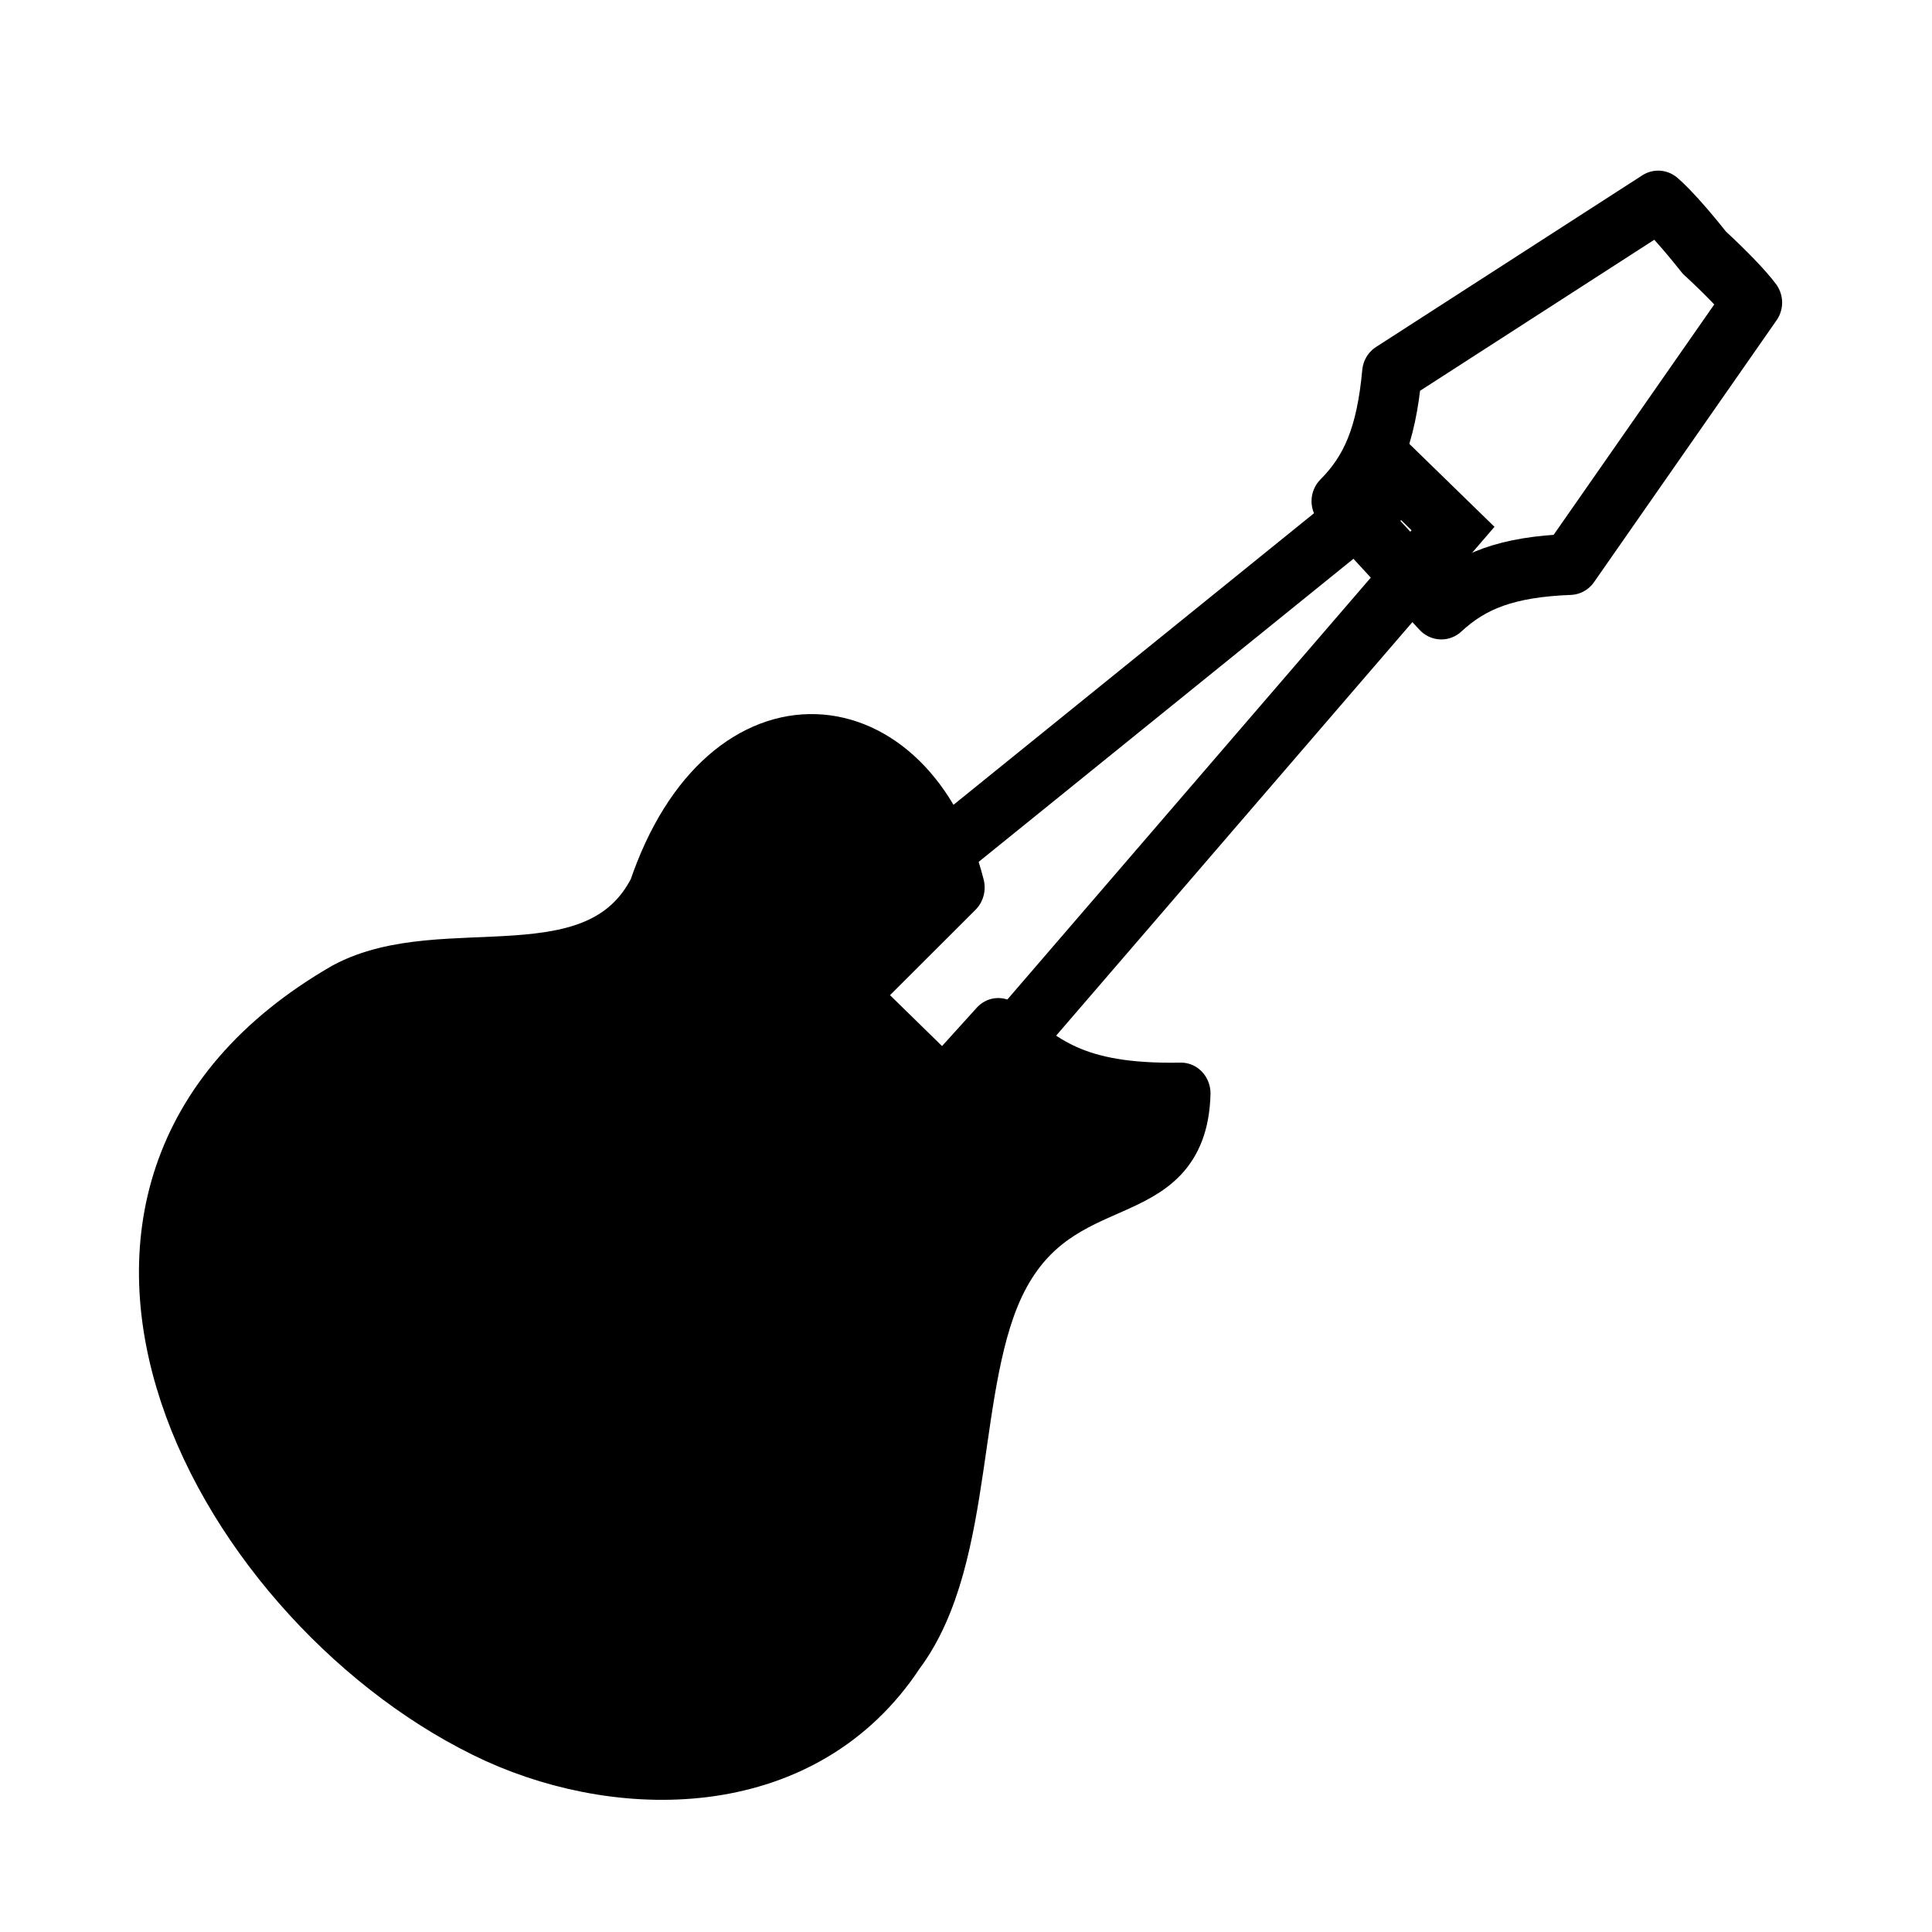 <?xml version="1.0" encoding="UTF-8" standalone="no"?>
<svg
   width="64"
   height="64"
   viewBox="0 0 16.933 16.933"
   version="1.1"
   id="svg8"
   xmlns:xlink="http://www.w3.org/1999/xlink"
   xmlns="http://www.w3.org/2000/svg"
   xmlns:svg="http://www.w3.org/2000/svg"
   xmlns:rdf="http://www.w3.org/1999/02/22-rdf-syntax-ns#"
   xmlns:cc="http://creativecommons.org/ns#"
   xmlns:dc="http://purl.org/dc/elements/1.1/">
  <defs
     id="defs2">
    <linearGradient
       id="linearGradient2278">
      <stop
         style="stop-color:#0000ff;stop-opacity:1;"
         offset="0"
         id="stop2276" />
    </linearGradient>
    <linearGradient
       xlink:href="#linearGradient13"
       id="linearGradient20"
       gradientUnits="userSpaceOnUse"
       x1="1.158"
       y1="288.469"
       x2="15.541"
       y2="288.469" />
    <linearGradient
       id="linearGradient13">
      <stop
         style="stop-color:#555753;stop-opacity:1;"
         offset="0"
         id="stop13" />
      <stop
         style="stop-color:#888a85;stop-opacity:1;"
         offset="1"
         id="stop14" />
    </linearGradient>
    <linearGradient
       xlink:href="#linearGradient18"
       id="linearGradient19"
       x1="5.936"
       y1="287.683"
       x2="17.624"
       y2="289.086"
       gradientUnits="userSpaceOnUse" />
    <linearGradient
       id="linearGradient18">
      <stop
         style="stop-color:#555753;stop-opacity:1"
         offset="0"
         id="stop18" />
      <stop
         style="stop-color:#888a85;stop-opacity:1"
         offset="1"
         id="stop19" />
    </linearGradient>
  </defs>
  <g
     id="layer2"
     transform="translate(0.112)">
    <g
       transform="matrix(0.37,0.005,-0.005,0.358,8.159,-96.386)"
       id="layer1"
       style="display:inline">
      <path
         id="path3154"
         d="M 14.676,280.779 0.794,292.711 4.334,296.191 15.875,281.953 Z"
         style="font-variation-settings:normal;display:inline;opacity:1;fill:none;fill-opacity:1;stroke:#000000;stroke-width:1.454;stroke-linecap:butt;stroke-linejoin:miter;stroke-miterlimit:4;stroke-dasharray:none;stroke-dashoffset:0;stroke-opacity:1;stop-color:#000000;stop-opacity:1" />
      <g
         id="g10"
         style="display:none">
        <path
           style="display:inline;opacity:1;fill:#ffffff;stroke:#2e3436;stroke-width:1.454;stroke-linecap:round;stroke-linejoin:round;stroke-dasharray:none;paint-order:markers fill stroke"
           d="m 12.035,283.161 1.573,1.573"
           id="path4-0" />
        <path
           style="display:inline;opacity:1;fill:#ffffff;stroke:#2e3436;stroke-width:1.454;stroke-linecap:round;stroke-linejoin:round;stroke-dasharray:none;paint-order:markers fill stroke"
           d="m 9.904,285.099 1.776,1.776"
           id="path5-2" />
        <path
           style="display:inline;opacity:1;fill:#ffffff;stroke:#2e3436;stroke-width:1.454;stroke-linecap:round;stroke-linejoin:round;stroke-dasharray:none;paint-order:markers fill stroke"
           d="m 7.574,286.941 1.95,1.92"
           id="path6-7" />
        <path
           style="display:inline;opacity:1;fill:#ffffff;stroke:#2e3436;stroke-width:1.454;stroke-linecap:round;stroke-linejoin:round;stroke-dasharray:none;paint-order:markers fill stroke"
           d="m 5.366,289.11 2.319,2.452"
           id="path7-4" />
        <path
           style="display:inline;opacity:1;fill:#ffffff;stroke:#2e3436;stroke-width:1.454;stroke-linecap:round;stroke-linejoin:round;stroke-dasharray:none;paint-order:markers fill stroke"
           d="m 3.074,290.96 2.847,2.847"
           id="path8-8" />
      </g>
    </g>
    <path
       fill="#f5f8fa"
       d="m 10.001,29.134 c 1.782,1.277 1.959,3.473 1.859,4.751 -0.042,0.528 0.519,0.898 0.979,0.637 2.563,-1.456 4.602,-3.789 4.038,-7.853 -0.111,-0.735 0.111,-2.117 2.272,-2.406 2.161,-0.29 2.941,-1.099 3.208,-1.485 0.153,-0.221 0.29,-0.832 -0.312,-0.854 -0.601,-0.022 -2.094,0.446 -3.431,-1.136 -1.337,-1.582 -1.559,-2.228 -1.604,-2.473 -0.045,-0.245 -1.409,-3.694 -2.525,-1.864 -0.927,1.521 -1.958,4.509 -5.287,5.287 -1.355,0.316 -3.069,1.005 -3.564,1.96 -0.832,1.604 0.46,2.725 1.574,3.483 1.115,0.757 2.793,1.953 2.793,1.953 z"
       id="path3"
       style="display:none"
       transform="matrix(0.39,0,0,0.398,1.28,1.288)" />
    <path
       fill="#292f33"
       d="m 13.072,19.412 1.414,-1.415 3.536,3.535 -1.414,1.414 z m -4.475,4.474 1.415,-1.414 3.535,3.535 -1.414,1.414 z"
       id="path4"
       style="display:inline;fill:#2e3436"
       transform="matrix(0.39,0,0,0.398,1.28,1.288)" />
    <g
       id="g21"
       style="display:none"
       transform="matrix(0.39,0,0,0.398,1.28,1.288)">
      <path
         style="font-variation-settings:normal;display:inline;opacity:1;vector-effect:none;fill:none;fill-opacity:1;stroke:#888a85;stroke-width:0.489;stroke-linecap:butt;stroke-linejoin:miter;stroke-miterlimit:4;stroke-dasharray:none;stroke-dashoffset:0;stroke-opacity:1;-inkscape-stroke:none"
         d="M 27.832,9.328 8.067,28.297"
         id="path11" />
      <path
         style="font-variation-settings:normal;display:inline;opacity:1;vector-effect:none;fill:none;fill-opacity:1;stroke:#888a85;stroke-width:0.489;stroke-linecap:butt;stroke-linejoin:miter;stroke-miterlimit:4;stroke-dasharray:none;stroke-dashoffset:0;stroke-opacity:1;-inkscape-stroke:none"
         d="M 27.238,8.731 7.473,27.701"
         id="path19" />
    </g>
    <path
       fill="#292f33"
       d="m 9.815,28.325 c 0.389,0.389 0.389,1.025 0,1.414 -0.389,0.389 -1.025,0.389 -1.414,0 L 6.279,27.618 a 1.003,1.003 0 0 1 0,-1.414 H 6.28 a 1.003,1.003 0 0 1 1.414,0 z"
       id="path6"
       style="display:inline"
       transform="matrix(0.39,0,0,0.398,1.28,1.288)" />
    <g
       id="g2"
       style="display:inline"
       transform="matrix(0.39,0,0,0.398,1.28,1.288)">
      <circle
         fill="#292f33"
         cx="13.028"
         cy="29.556"
         r="1"
         id="circle6"
         style="display:inline;fill:#2e3436" />
      <path
         fill="#292f33"
         d="m 14.445,31.881 a 0.686,0.686 0 1 1 -1.372,0 0.686,0.686 0 0 1 1.372,0 z"
         id="path7"
         style="display:inline;fill:#2e3436" />
    </g>
    <g
       id="layer1-9"
       transform="matrix(0.212,0.165,-0.161,0.216,58.177,-60.181)"
       style="display:inline">
      <g
         id="g15"
         style="display:none;stroke-width:0.529;stroke-dasharray:none"
         transform="translate(-1.6445625e-6)">
        <path
           style="display:inline;fill:#000000;stroke:#2e3436;stroke-width:0.265;stroke-linecap:round;stroke-linejoin:round;stroke-dasharray:none;paint-order:markers fill stroke"
           d="m 4.12,281.869 2.542,0.91"
           id="path12-3" />
        <path
           style="fill:#000000;stroke:#2e3436;stroke-width:0.265;stroke-linecap:round;stroke-linejoin:round;stroke-dasharray:none;paint-order:markers fill stroke"
           d="m 2.877,285.198 2.542,0.91"
           id="path13" />
        <path
           style="fill:#000000;stroke:#2e3436;stroke-width:0.265;stroke-linecap:round;stroke-linejoin:round;stroke-dasharray:none;paint-order:markers fill stroke"
           d="m 1.71,288.359 2.542,0.91"
           id="path14" />
        <path
           style="fill:#000000;stroke:#2e3436;stroke-width:0.265;stroke-linecap:round;stroke-linejoin:round;stroke-dasharray:none;paint-order:markers fill stroke"
           d="m 14.147,283.446 -2.538,0.191"
           id="path15" />
        <path
           style="display:inline;fill:#000000;stroke:#2e3436;stroke-width:0.265;stroke-linecap:round;stroke-linejoin:round;stroke-dasharray:none;paint-order:markers fill stroke"
           d="m 14.321,287.004 -2.538,0.191"
           id="path16" />
        <path
           style="display:inline;fill:#000000;stroke:#2e3436;stroke-width:0.265;stroke-linecap:round;stroke-linejoin:round;stroke-dasharray:none;paint-order:markers fill stroke"
           d="m 14.491,290.504 -2.538,0.191"
           id="path17" />
      </g>
      <path
         id="path18"
         style="font-variation-settings:normal;display:inline;opacity:1;fill:none;fill-opacity:1;stroke:#000000;stroke-width:1.965;stroke-linecap:butt;stroke-linejoin:round;stroke-miterlimit:4;stroke-dasharray:none;stroke-dashoffset:0;stroke-opacity:1;paint-order:normal;stop-color:#000000;stop-opacity:1"
         d="m 6.678,281.972 c -0.164,0.004 -0.307,0.013 -0.423,0.026 l -2.001,10.187 c 1.355,1.552 1.834,2.704 1.861,4.063 l 2.388,0.009 v -5.1e-4 l 2.388,-0.009 c 0.027,-1.359 0.506,-2.511 1.861,-4.063 l -2.001,-10.187 c -0.464,-0.053 -1.369,-0.03 -2.247,0.041 -0.659,-0.053 -1.333,-0.08 -1.824,-0.067 z"
         transform="rotate(9.288,11.233,287.522)" />
      <g
         id="g8"
         transform="rotate(86.82,13.778,283.515)"
         style="display:none;stroke-width:0.529;stroke-dasharray:none">
        <ellipse
           style="display:inline;fill:#2e3436;stroke:none;stroke-width:0.529;stroke-linecap:round;stroke-linejoin:round;stroke-dasharray:none;paint-order:markers fill stroke"
           id="path4-04"
           cx="-8.543"
           cy="283.674"
           rx="0.988"
           ry="0.581"
           transform="matrix(0.999,-0.037,0.078,0.997,0,0)" />
        <ellipse
           style="display:inline;fill:#2e3436;stroke:none;stroke-width:0.529;stroke-linecap:round;stroke-linejoin:round;stroke-dasharray:none;paint-order:markers fill stroke"
           id="ellipse7"
           cx="-5.047"
           cy="283.802"
           rx="0.988"
           ry="0.581"
           transform="matrix(0.999,-0.037,0.078,0.997,0,0)" />
        <ellipse
           style="display:inline;fill:#2e3436;stroke:none;stroke-width:0.529;stroke-linecap:round;stroke-linejoin:round;stroke-dasharray:none;paint-order:markers fill stroke"
           id="ellipse8"
           cx="-1.551"
           cy="283.931"
           rx="0.988"
           ry="0.581"
           transform="matrix(0.999,-0.037,0.078,0.997,0,0)" />
      </g>
      <g
         id="g11"
         transform="matrix(-0.371,0.929,0.929,0.371,-253.685,164.124)"
         style="display:none;stroke-width:0.529;stroke-dasharray:none">
        <ellipse
           style="fill:#2e3436;stroke:none;stroke-width:0.529;stroke-linecap:round;stroke-linejoin:round;stroke-dasharray:none;paint-order:markers fill stroke"
           id="ellipse9"
           cx="-8.543"
           cy="283.674"
           rx="0.988"
           ry="0.581"
           transform="matrix(0.999,-0.037,0.078,0.997,0,0)" />
        <ellipse
           style="fill:#2e3436;stroke:none;stroke-width:0.529;stroke-linecap:round;stroke-linejoin:round;stroke-dasharray:none;paint-order:markers fill stroke"
           id="ellipse10"
           cx="-5.047"
           cy="283.802"
           rx="0.988"
           ry="0.581"
           transform="matrix(0.999,-0.037,0.078,0.997,0,0)" />
        <ellipse
           style="fill:#2e3436;stroke:none;stroke-width:0.529;stroke-linecap:round;stroke-linejoin:round;stroke-dasharray:none;paint-order:markers fill stroke"
           id="ellipse11"
           cx="-1.551"
           cy="283.931"
           rx="0.988"
           ry="0.581"
           transform="matrix(0.999,-0.037,0.078,0.997,0,0)" />
      </g>
    </g>
    <g
       id="layer1-5"
       transform="matrix(0.394,0.407,-0.39,0.412,115.067,-111.199)"
       style="display:inline">
      <path
         style="display:inline;fill:#000000;fill-opacity:1;stroke:#000000;stroke-width:0.934;stroke-linecap:butt;stroke-linejoin:round;stroke-miterlimit:4;stroke-dasharray:none;stroke-opacity:1"
         d="m 9.493,284.175 -2.109,0.073 0.08,-2.841 c -2.439,-1.431 -4.702,0.37 -3.297,3.352 0.566,1.908 -1.891,2.895 -2.429,4.544 -1.795,6.078 5.226,7.951 9.584,6.277 2.059,-0.802 4.05,-2.796 3.596,-5.312 -0.211,-1.816 -2.325,-3.469 -2.823,-5.16 -0.578,-1.966 1.275,-2.74 0.102,-3.995 -1.205,1.234 -1.873,1.237 -2.743,1.336 z"
         id="path847" />
    </g>
  </g>
</svg>
